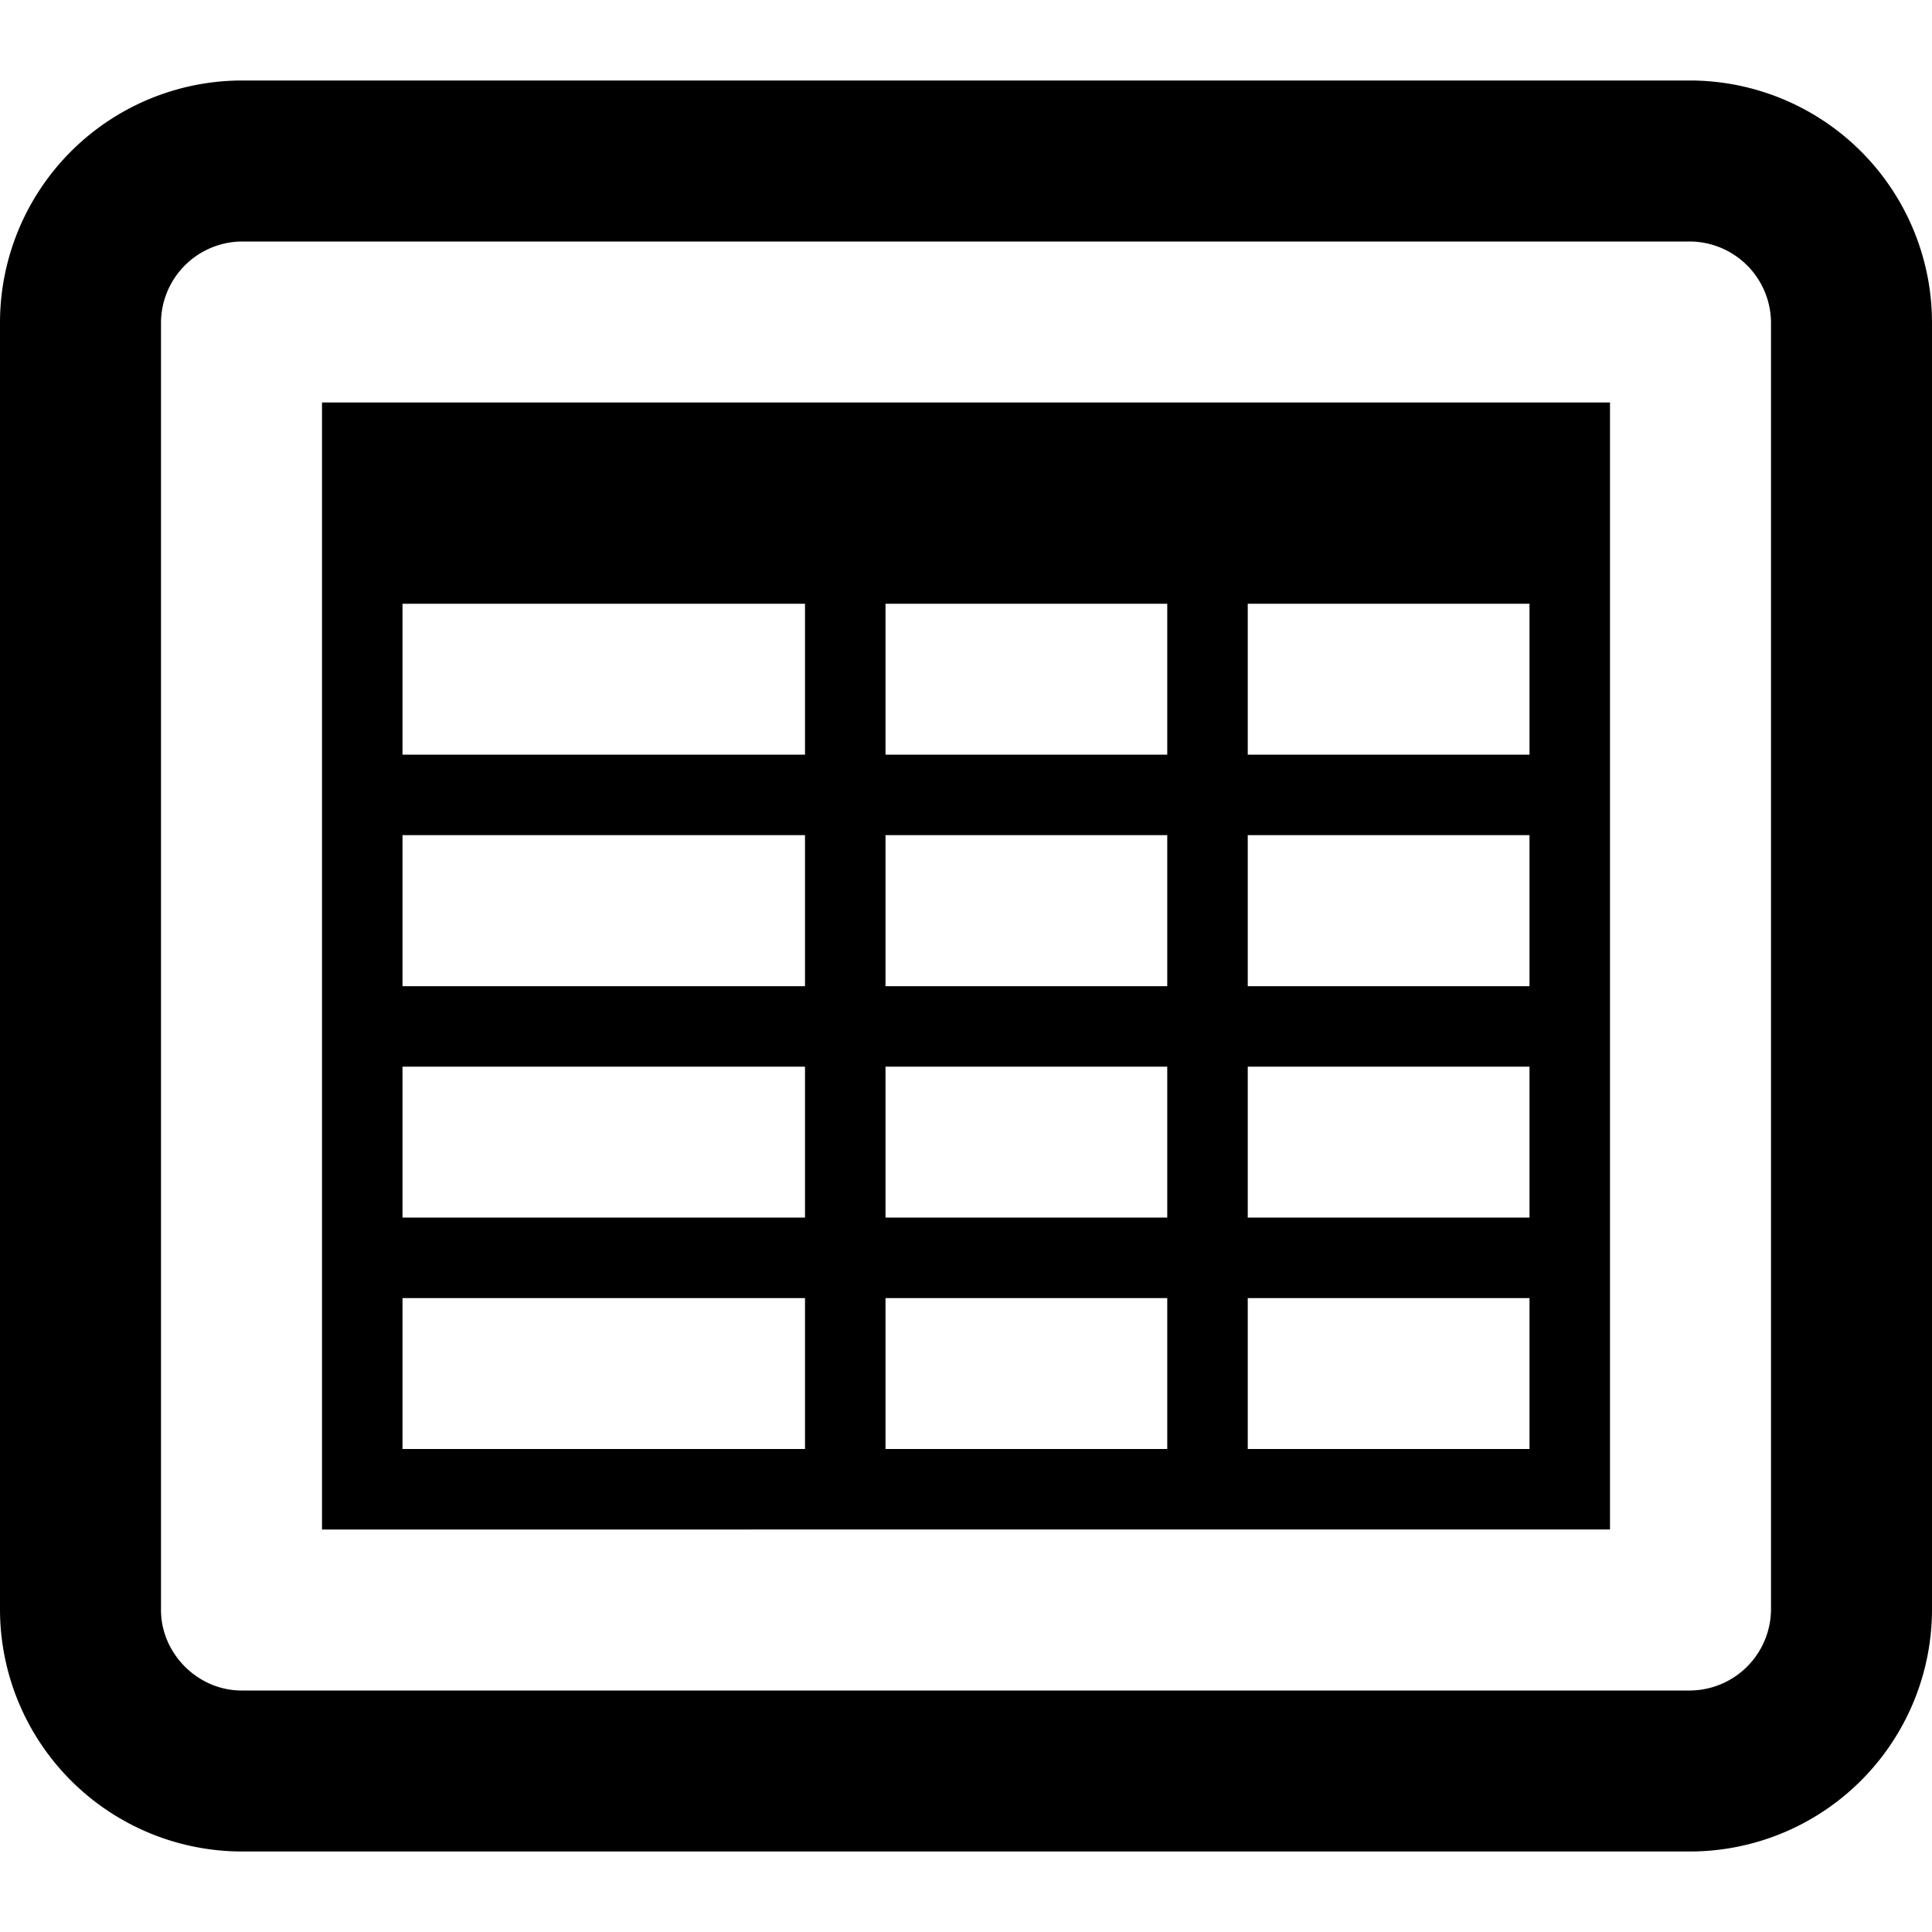 <svg width="18" height="18" viewBox="0 0 18 18" xmlns="http://www.w3.org/2000/svg">
    <g fill-rule="evenodd">
        <path d="M15.75.75A2.257 2.257 0 0 1 18 3v12a2.257 2.257 0 0 1-2.25 2.25H2.25A2.257 2.257 0 0 1 0 15V3A2.257 2.257 0 0 1 2.25.75zm0 1.5H2.25A.76.76 0 0 0 1.5 3v12c0 .406.343.75.75.75h13.5a.76.76 0 0 0 .75-.75V3a.76.76 0 0 0-.75-.75zM15 3.75v10.5H3V3.75h12zm-.75 8.344h-2.625V13.5h2.625v-1.406zm-3.375 0H8.25V13.5h2.625v-1.406zm-3.375 0H3.75V13.5H7.5v-1.406zm6.75-2.156h-2.625v1.406h2.625V9.938zm-3.375 0H8.25v1.406h2.625V9.938zm-3.375 0H3.75v1.406H7.5V9.938zm6.75-2.157h-2.625v1.407h2.625V7.78zm-3.375 0H8.25v1.407h2.625V7.78zm-3.375 0H3.75v1.407H7.5V7.78zm6.75-2.156h-2.625v1.406h2.625V5.625zm-3.375 0H8.25v1.406h2.625V5.625zm-3.375 0H3.75v1.406H7.5V5.625z"/>
    </g>
</svg>
